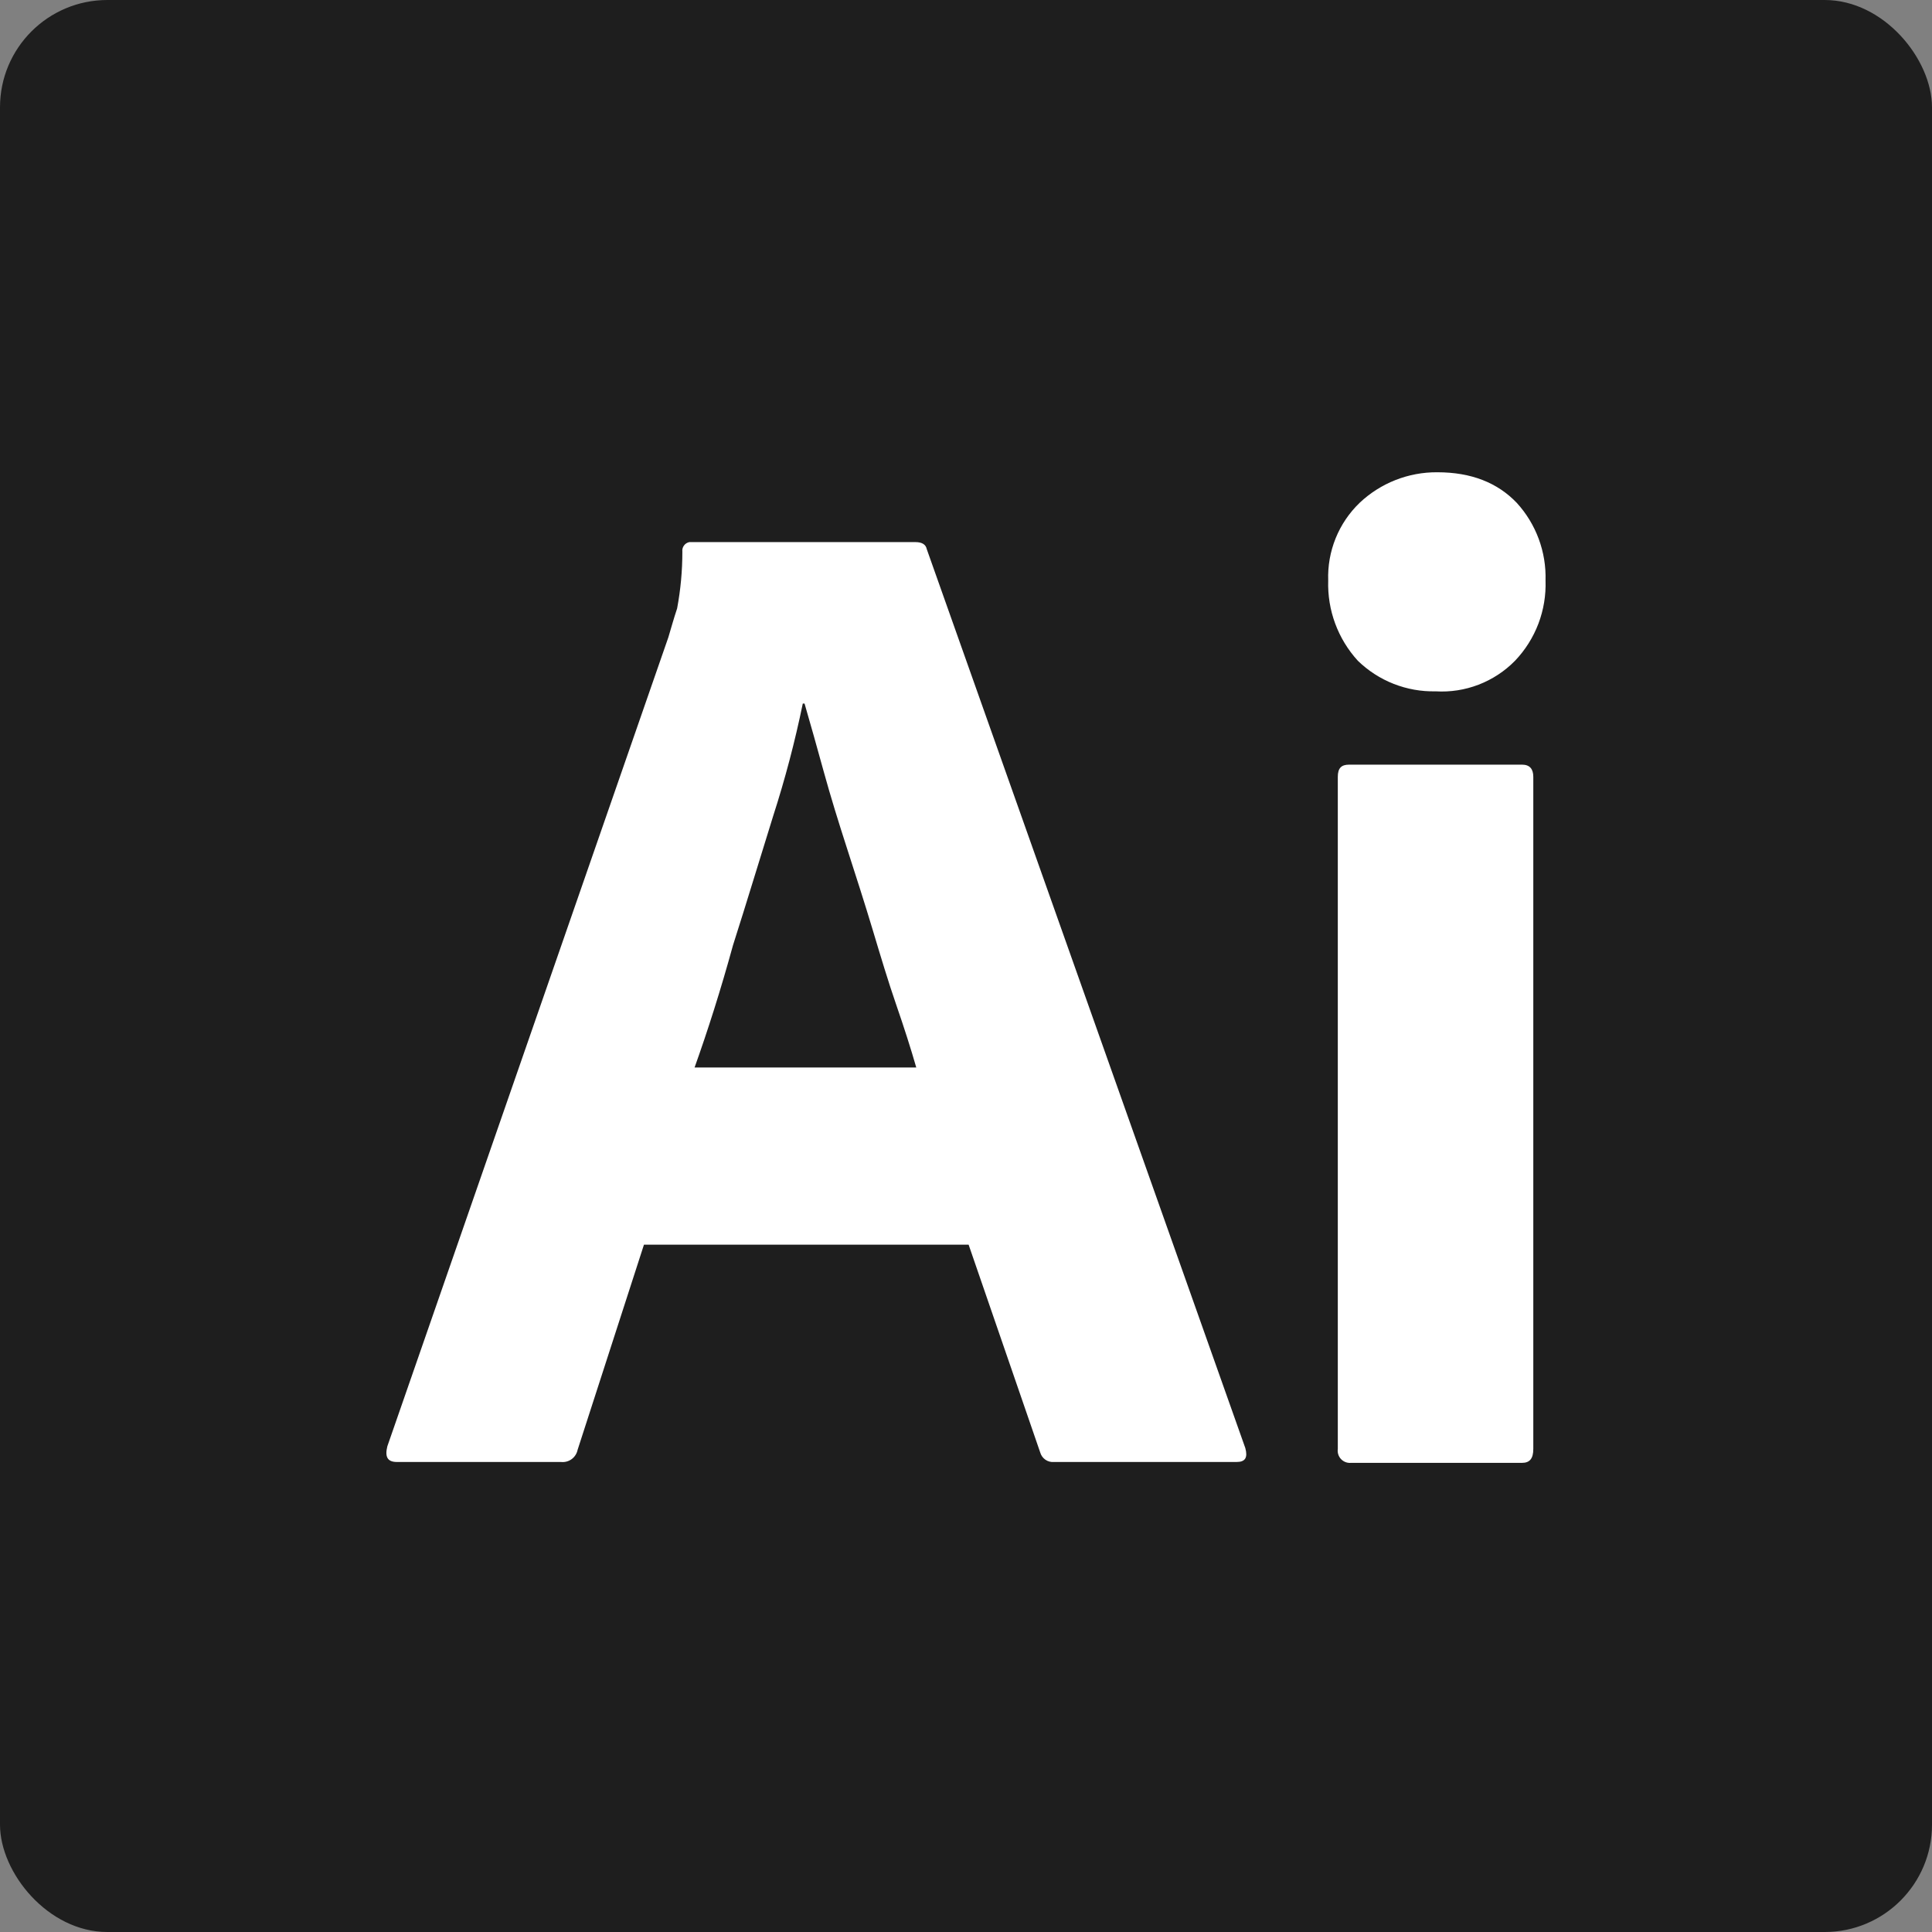 <svg width="90" height="90" viewBox="0 0 90 90" fill="none" xmlns="http://www.w3.org/2000/svg">
<rect x="0" y="0" width="90" height="90" fill="#808080" stroke="none"/>
<rect width="90" height="90" rx="5" fill="#1E1E1E"/>
<path d="M45.122 57.982H29.998L26.908 67.536C26.873 67.71 26.775 67.865 26.632 67.971C26.489 68.076 26.312 68.124 26.135 68.105H18.492C18.044 68.105 17.923 67.862 18.044 67.374L31.136 29.684C31.258 29.278 31.38 28.831 31.543 28.343C31.706 27.471 31.788 26.587 31.787 25.7C31.774 25.598 31.801 25.495 31.862 25.413C31.922 25.33 32.011 25.273 32.112 25.253H42.642C42.967 25.253 43.13 25.375 43.171 25.578L58.011 67.455C58.133 67.902 58.011 68.105 57.604 68.105H49.107C48.963 68.119 48.819 68.082 48.7 68C48.581 67.918 48.495 67.797 48.456 67.658L45.122 57.982ZM32.356 49.728H42.683C42.439 48.875 42.114 47.858 41.748 46.801C41.382 45.744 41.016 44.524 40.65 43.304C40.284 42.085 39.877 40.824 39.471 39.564C39.064 38.304 38.698 37.125 38.373 35.946C38.048 34.767 37.763 33.75 37.479 32.774H37.397C37.032 34.546 36.571 36.297 36.015 38.019C35.405 39.971 34.795 42.004 34.145 44.036C33.576 46.11 32.966 48.021 32.356 49.728V49.728Z" fill="white"/>
<path d="M66.874 32.205C66.207 32.22 65.543 32.101 64.922 31.857C64.3 31.613 63.734 31.247 63.255 30.782C62.324 29.764 61.828 28.421 61.873 27.042C61.849 26.369 61.967 25.7 62.219 25.076C62.471 24.453 62.852 23.89 63.337 23.423C64.314 22.5 65.611 21.99 66.955 22C68.541 22 69.76 22.488 70.655 23.423C71.556 24.409 72.037 25.707 71.997 27.042C72.021 27.729 71.908 28.413 71.664 29.056C71.419 29.698 71.049 30.285 70.574 30.782C70.095 31.27 69.516 31.65 68.878 31.895C68.24 32.141 67.556 32.246 66.874 32.205V32.205ZM62.32 67.496V36.19C62.32 35.783 62.483 35.62 62.849 35.62H70.899C71.265 35.62 71.427 35.824 71.427 36.19V67.496C71.427 67.943 71.265 68.146 70.899 68.146H62.93C62.845 68.153 62.759 68.141 62.679 68.11C62.599 68.079 62.527 68.031 62.468 67.968C62.409 67.906 62.366 67.831 62.34 67.749C62.315 67.667 62.308 67.58 62.32 67.496V67.496Z" fill="white"/>
</svg>

